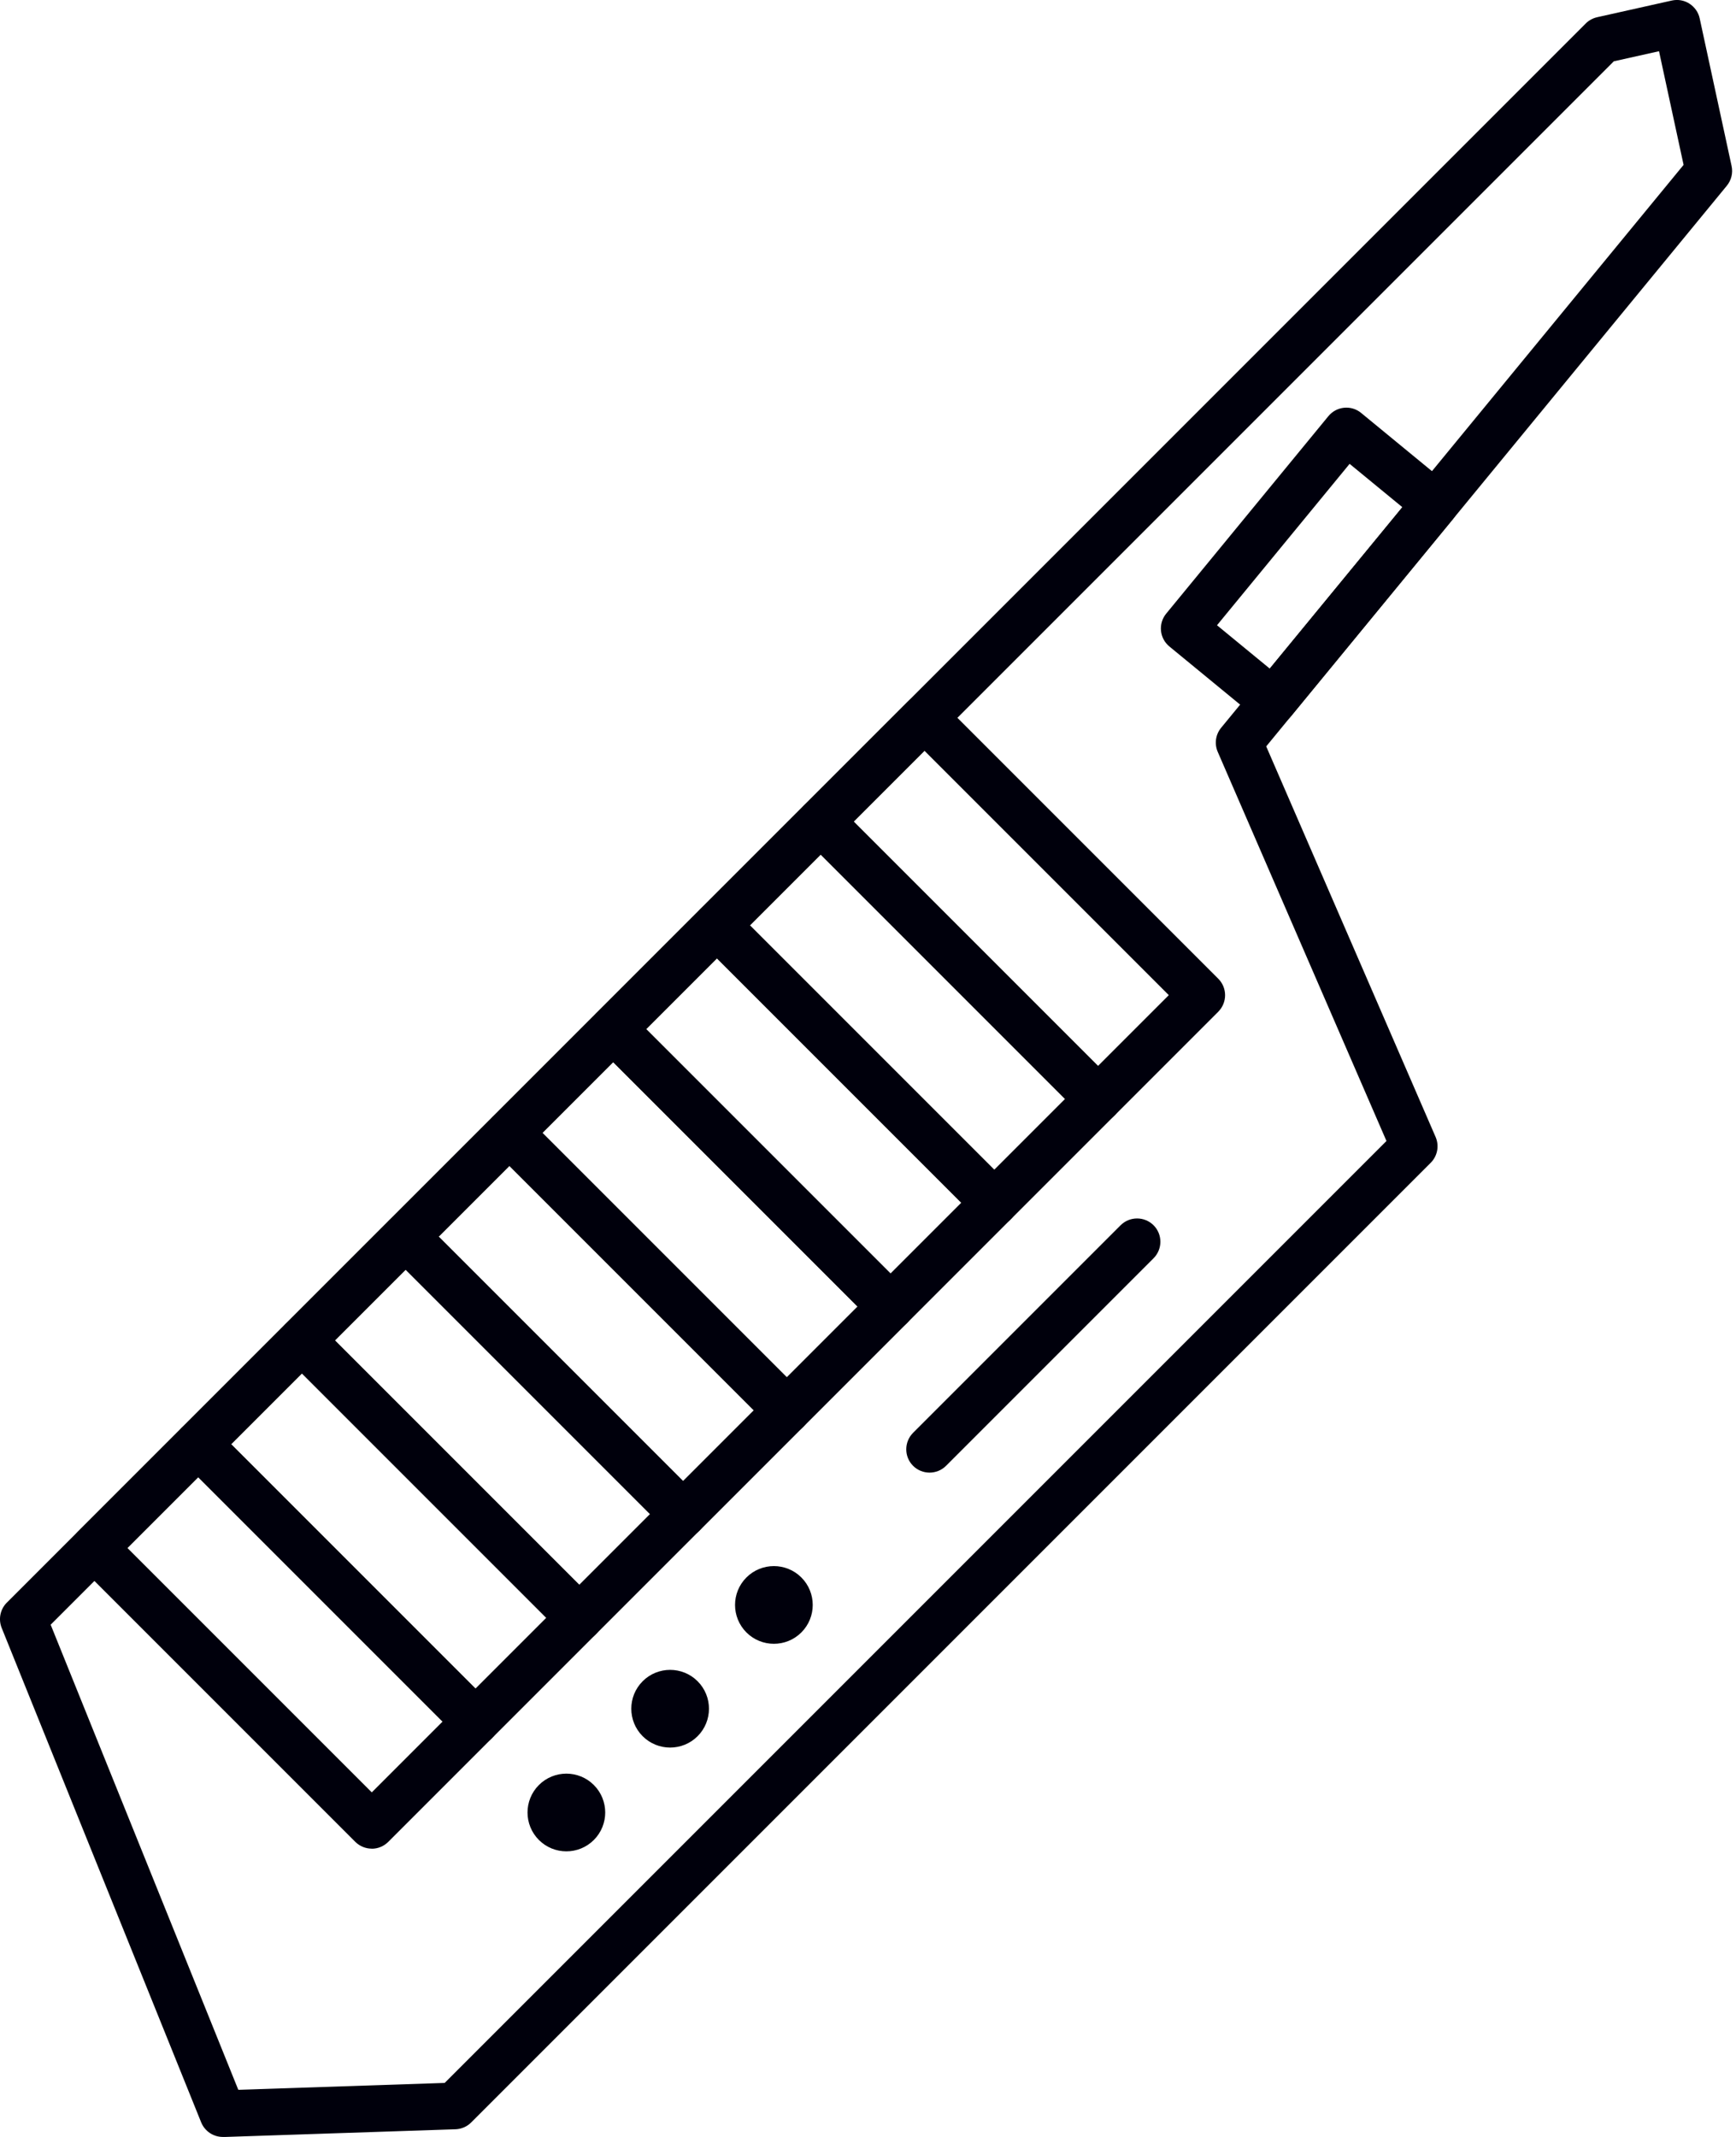 <!-- Generated by IcoMoon.io -->
<svg version="1.1" xmlns="http://www.w3.org/2000/svg" width="26" height="32" viewBox="0 0 26 32">
<title>22</title>
<path fill="#00000c" d="M3.337 32c-0.142 0-0.27-0.086-0.324-0.218l-2.988-7.405c-0.052-0.13-0.022-0.279 0.077-0.378l23.647-23.647c0.047-0.047 0.106-0.079 0.171-0.094l1.119-0.25c0.091-0.020 0.186-0.004 0.264 0.047s0.134 0.129 0.153 0.22l0.478 2.211c0.023 0.104-0.004 0.213-0.072 0.296l-6.898 8.395 2.537 5.849c0.057 0.132 0.028 0.285-0.073 0.386l-14.371 14.371c-0.063 0.063-0.147 0.099-0.235 0.102l-3.473 0.116c-0.004 0-0.008 0-0.012 0zM0.759 24.33l2.81 6.964 3.091-0.103 14.105-14.105-2.527-5.827c-0.052-0.12-0.033-0.259 0.051-0.361l6.926-8.429-0.368-1.702-0.677 0.151-23.412 23.412z"></path>
<path fill="#00000c" d="M16.445 16.806c-0.093 0-0.181-0.037-0.247-0.102l-4.153-4.153c-0.065-0.066-0.102-0.154-0.102-0.247s0.037-0.181 0.102-0.247l1.554-1.554c0.136-0.136 0.358-0.136 0.494 0l4.153 4.153c0.136 0.136 0.136 0.357 0 0.494l-1.554 1.554c-0.066 0.066-0.154 0.103-0.247 0.103zM12.786 12.303l3.659 3.659 1.060-1.060-3.659-3.659-1.060 1.060z"></path>
<path fill="#00000c" d="M14.891 18.36c-0.093 0-0.181-0.037-0.247-0.102l-4.153-4.153c-0.136-0.136-0.136-0.357 0-0.494l1.554-1.554c0.066-0.066 0.154-0.102 0.247-0.102s0.181 0.037 0.247 0.102l4.153 4.153c0.136 0.136 0.136 0.357 0 0.494l-1.554 1.554c-0.066 0.066-0.154 0.102-0.247 0.102zM11.232 13.857l3.659 3.659 1.060-1.060-3.659-3.659-1.060 1.060z"></path>
<path fill="#00000c" d="M13.337 19.914c-0.089 0-0.179-0.034-0.247-0.102l-4.153-4.153c-0.065-0.066-0.102-0.154-0.102-0.247s0.037-0.181 0.102-0.247l1.554-1.554c0.136-0.136 0.357-0.136 0.494 0l4.153 4.153c0.066 0.066 0.102 0.154 0.102 0.247s-0.037 0.181-0.102 0.247l-1.554 1.554c-0.068 0.068-0.158 0.102-0.247 0.102zM9.678 15.411l3.659 3.659 1.060-1.060-3.659-3.659-1.060 1.060z"></path>
<path fill="#00000c" d="M11.784 21.468c-0.093 0-0.181-0.037-0.247-0.102l-4.153-4.153c-0.136-0.136-0.136-0.357 0-0.494l1.554-1.554c0.066-0.066 0.154-0.102 0.247-0.102s0.181 0.037 0.247 0.102l4.153 4.153c0.136 0.136 0.136 0.357 0 0.494l-1.554 1.554c-0.065 0.066-0.154 0.103-0.247 0.103zM8.124 16.965l3.659 3.659 1.060-1.060-3.659-3.659-1.060 1.060z"></path>
<path fill="#00000c" d="M10.23 23.022c-0.089 0-0.179-0.034-0.247-0.102l-4.153-4.153c-0.065-0.066-0.102-0.154-0.102-0.247s0.037-0.181 0.102-0.247l1.554-1.554c0.136-0.136 0.357-0.136 0.494 0l4.153 4.153c0.065 0.066 0.102 0.154 0.102 0.247s-0.037 0.181-0.102 0.247l-1.554 1.554c-0.068 0.068-0.158 0.102-0.247 0.102zM6.57 18.519l3.659 3.659 1.060-1.060-3.659-3.659-1.060 1.060z"></path>
<path fill="#00000c" d="M8.676 24.575c-0.093 0-0.181-0.037-0.247-0.102l-4.153-4.153c-0.136-0.136-0.136-0.357 0-0.494l1.554-1.554c0.066-0.066 0.154-0.102 0.247-0.102s0.181 0.037 0.247 0.102l4.153 4.153c0.136 0.136 0.136 0.357 0 0.494l-1.554 1.554c-0.066 0.066-0.154 0.103-0.247 0.103zM5.016 20.073l3.659 3.659 1.060-1.060-3.659-3.659-1.060 1.060z"></path>
<path fill="#00000c" d="M7.122 26.129c-0.089 0-0.179-0.034-0.247-0.102l-4.153-4.153c-0.136-0.136-0.136-0.357 0-0.494l1.554-1.554c0.066-0.066 0.154-0.102 0.247-0.102s0.181 0.037 0.247 0.102l4.153 4.153c0.066 0.066 0.102 0.154 0.102 0.247s-0.037 0.181-0.102 0.247l-1.554 1.554c-0.068 0.068-0.158 0.102-0.247 0.102zM3.462 21.627l3.659 3.659 1.060-1.060-3.659-3.659-1.060 1.060z"></path>
<path fill="#00000c" d="M5.568 27.683c-0.093 0-0.181-0.037-0.247-0.102l-4.153-4.153c-0.066-0.066-0.102-0.154-0.102-0.247s0.037-0.181 0.102-0.247l1.554-1.554c0.136-0.136 0.357-0.136 0.494 0l4.153 4.153c0.136 0.136 0.136 0.357 0 0.494l-1.554 1.554c-0.066 0.066-0.154 0.103-0.247 0.103zM1.909 23.181l3.659 3.659 1.060-1.060-3.659-3.659-1.060 1.060z"></path>
<path fill="#00000c" d="M19.065 10.853c-0.078 0-0.157-0.026-0.221-0.079l-1.33-1.093c-0.072-0.059-0.117-0.144-0.126-0.236s0.019-0.184 0.078-0.256l2.429-2.957c0.122-0.149 0.343-0.171 0.491-0.048l1.33 1.093c0.072 0.059 0.117 0.144 0.126 0.236s-0.019 0.184-0.078 0.256l-2.429 2.957c-0.069 0.084-0.169 0.127-0.27 0.127zM18.227 9.363l0.79 0.649 1.986-2.417-0.79-0.649-1.986 2.417z"></path>
<path fill="#00000c" d="M13.922 22.052c-0.089 0-0.179-0.034-0.247-0.102-0.136-0.136-0.136-0.357 0-0.494l3.108-3.108c0.136-0.136 0.358-0.136 0.494 0s0.136 0.357 0 0.494l-3.108 3.108c-0.068 0.068-0.158 0.102-0.247 0.102z"></path>
<path fill="#00000c" d="M9.625 25.176c-0.227 0.227-0.227 0.596 0 0.823s0.596 0.227 0.823 0 0.227-0.596 0-0.823c-0.227-0.227-0.596-0.227-0.823 0z"></path>
<path fill="#00000c" d="M8.071 26.73c-0.227 0.227-0.227 0.596 0 0.823s0.596 0.227 0.823 0 0.227-0.596 0-0.823c-0.227-0.227-0.596-0.227-0.823 0z"></path>
<path fill="#00000c" d="M11.179 23.622c-0.227 0.227-0.227 0.596 0 0.823s0.596 0.227 0.823 0 0.227-0.596 0-0.823c-0.227-0.227-0.596-0.227-0.823 0z"></path>
</svg>

